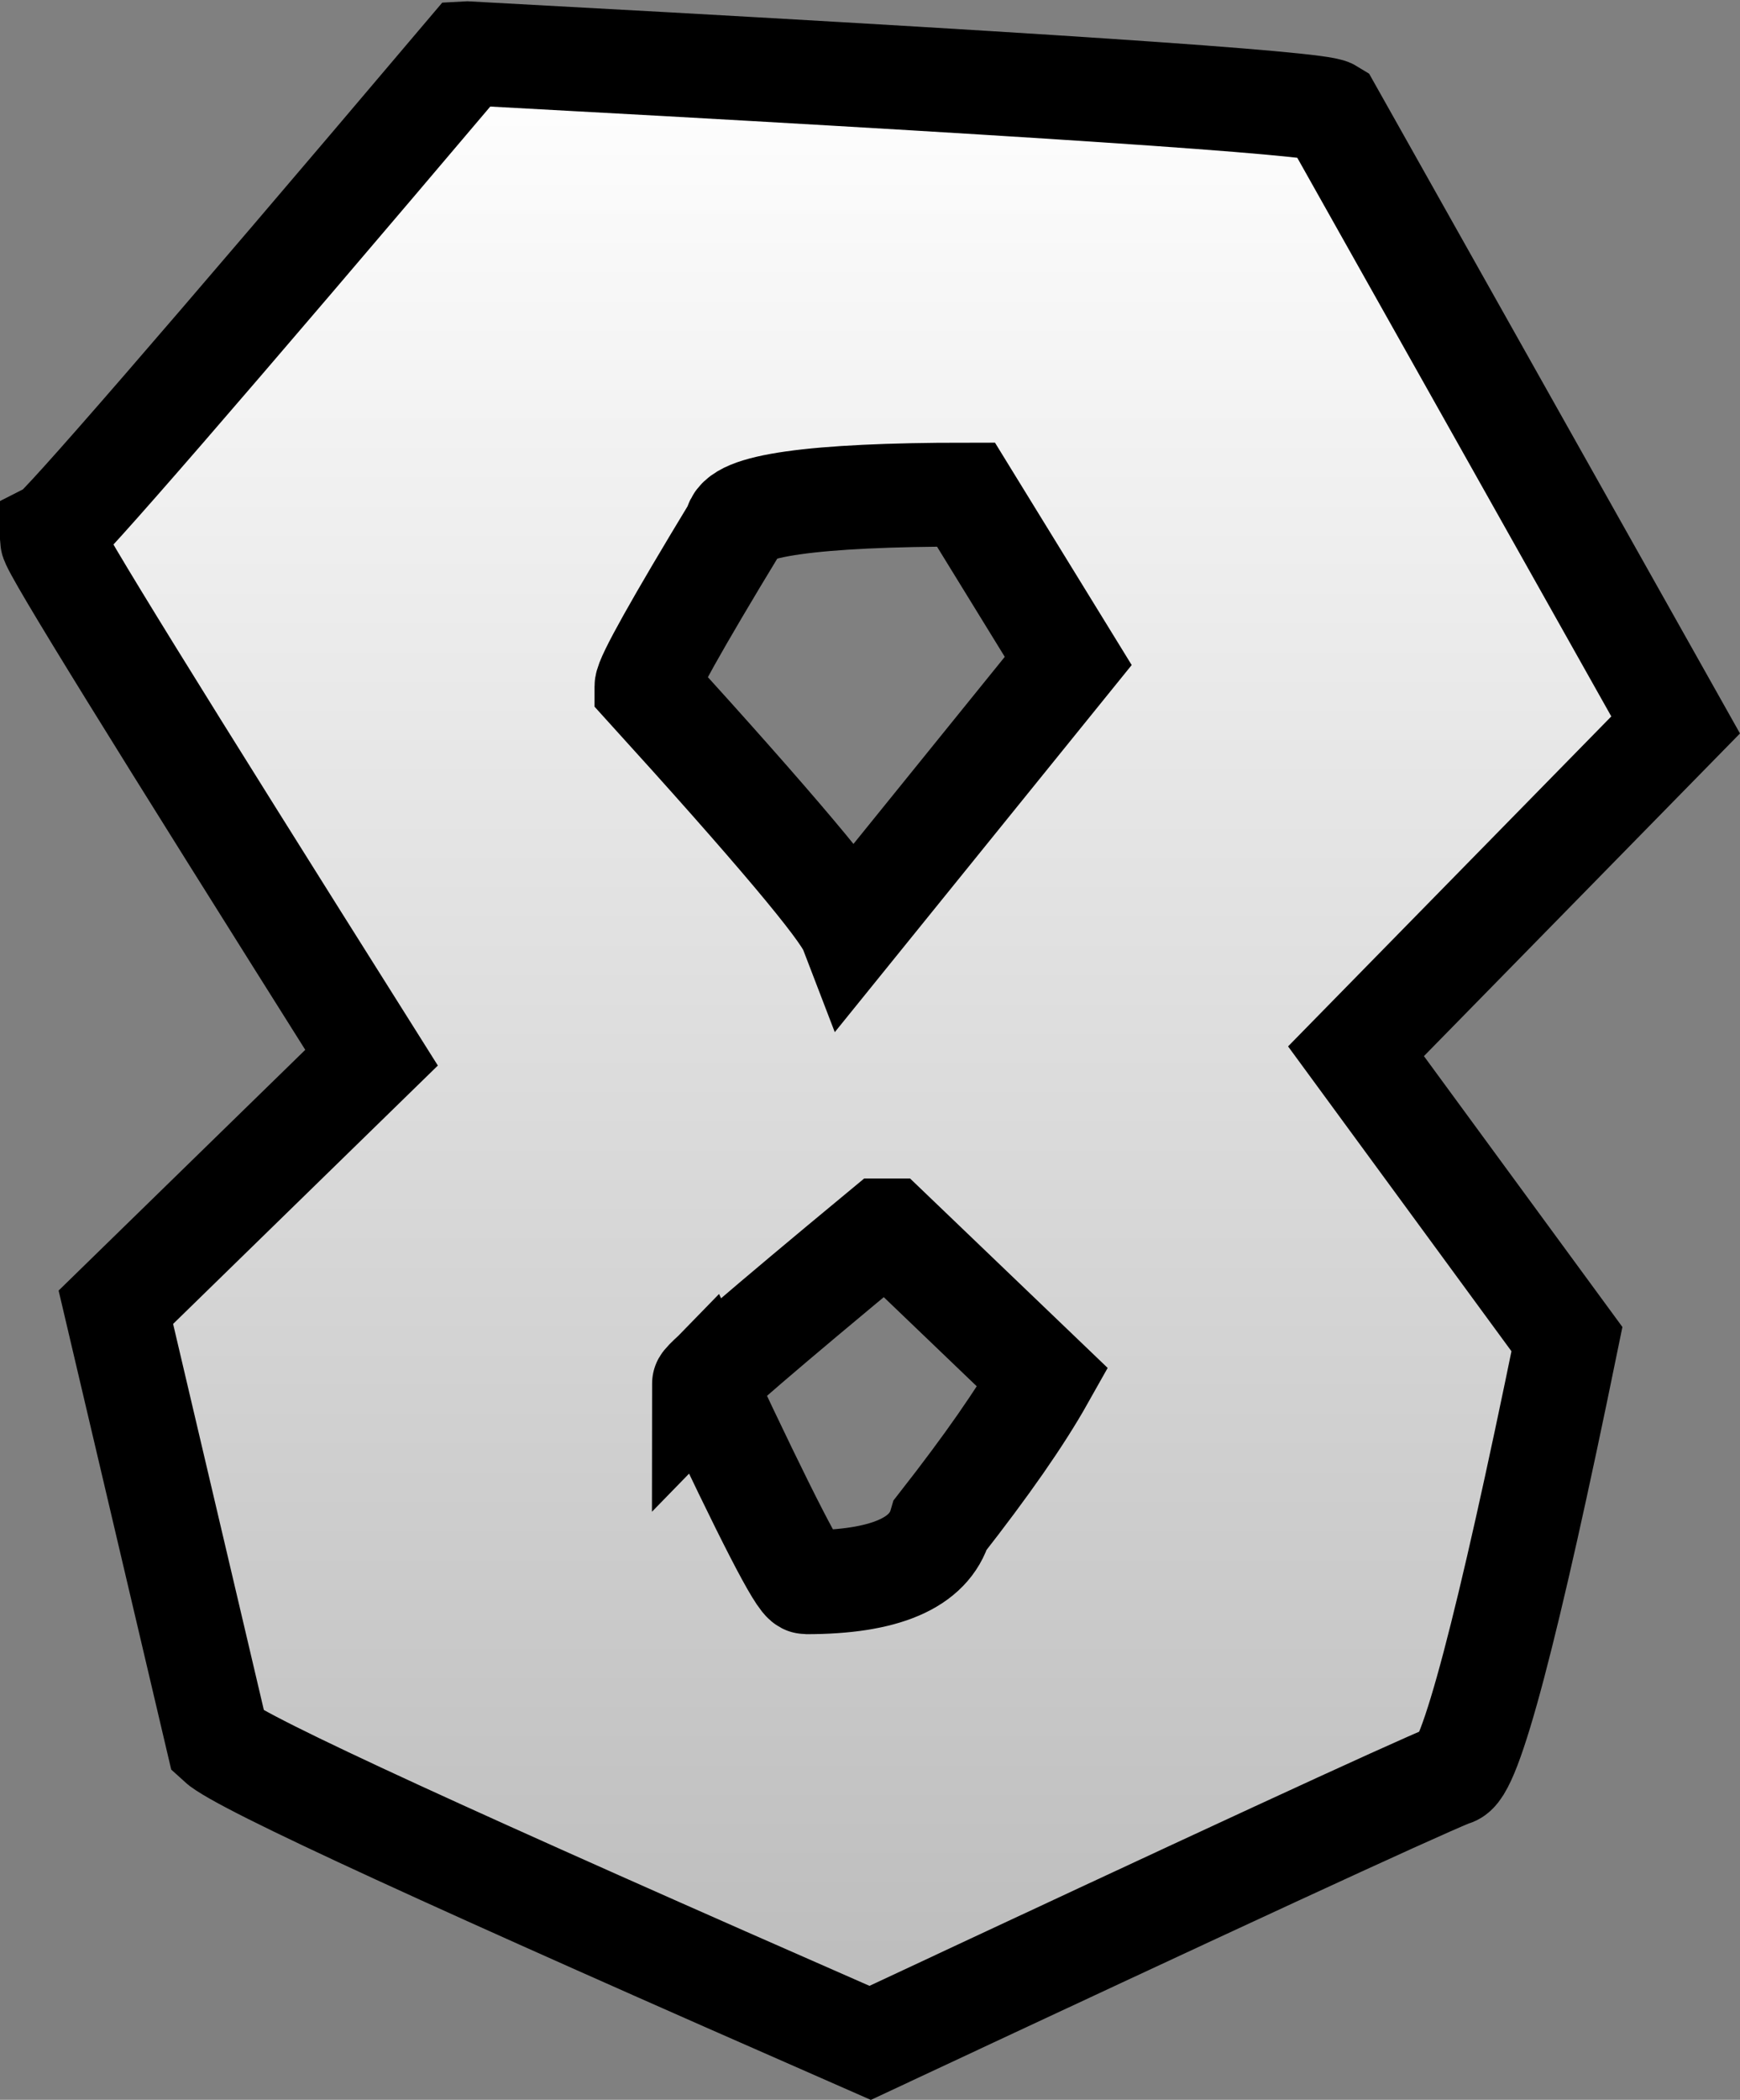 <svg version="1.1" xmlns="http://www.w3.org/2000/svg" xmlns:xlink="http://www.w3.org/1999/xlink" width="16.761" height="20.212" viewBox="0,0,16.761,20.212"><rect x="0" y="0" width="16.761" height="20.212" fill="#808080" stroke="none"/><defs><linearGradient x1="240.085" y1="170.613" x2="240.085" y2="189.763" gradientUnits="userSpaceOnUse" id="color-1"><stop offset="0" stop-color="#ffffff"/><stop offset="1" stop-color="#bbbbbb"/></linearGradient></defs><g transform="translate(-231.764,-170.1)"><g data-paper-data="{&quot;isPaintingLayer&quot;:true}" fill="url(#color-1)" fill-rule="nonzero" stroke="#000000" stroke-width="1" stroke-linecap="butt" stroke-linejoin="miter" stroke-miterlimit="10" stroke-dasharray="" stroke-dashoffset="0" font-family="none" font-weight="none" font-size="none" text-anchor="none" style="mix-blend-mode: normal"><path d="M236.267,170.613c5.419,0.292 8.19,0.478 8.313,0.554l3.325,5.911l-3.079,3.141l2.032,2.771c-0.57,2.787 -0.94,4.188 -1.108,4.188c-0.416,0.17 -2.279,1.031 -5.604,2.586c-3.972,-1.74 -6.065,-2.694 -6.281,-2.894l-0.985,-4.187l2.463,-2.402c-2.047,-3.248 -3.079,-4.911 -3.079,-4.988v-0.061c0.092,-0.046 1.432,-1.586 4.002,-4.619zM237.991,176.709c1.231,1.354 1.893,2.139 1.97,2.339l2.093,-2.586l-0.985,-1.601c-1.478,0 -2.216,0.108 -2.216,0.308c-0.57,0.939 -0.862,1.462 -0.862,1.539zM238.545,183.421c0.601,1.278 0.924,1.909 0.985,1.909c0.754,0 1.185,-0.184 1.293,-0.554c0.446,-0.57 0.769,-1.032 0.985,-1.416l-1.478,-1.416h-0.062c-1.154,0.955 -1.724,1.447 -1.724,1.478z" data-paper-data="{&quot;origPos&quot;:null}" id="path4552"/></g></g></svg>